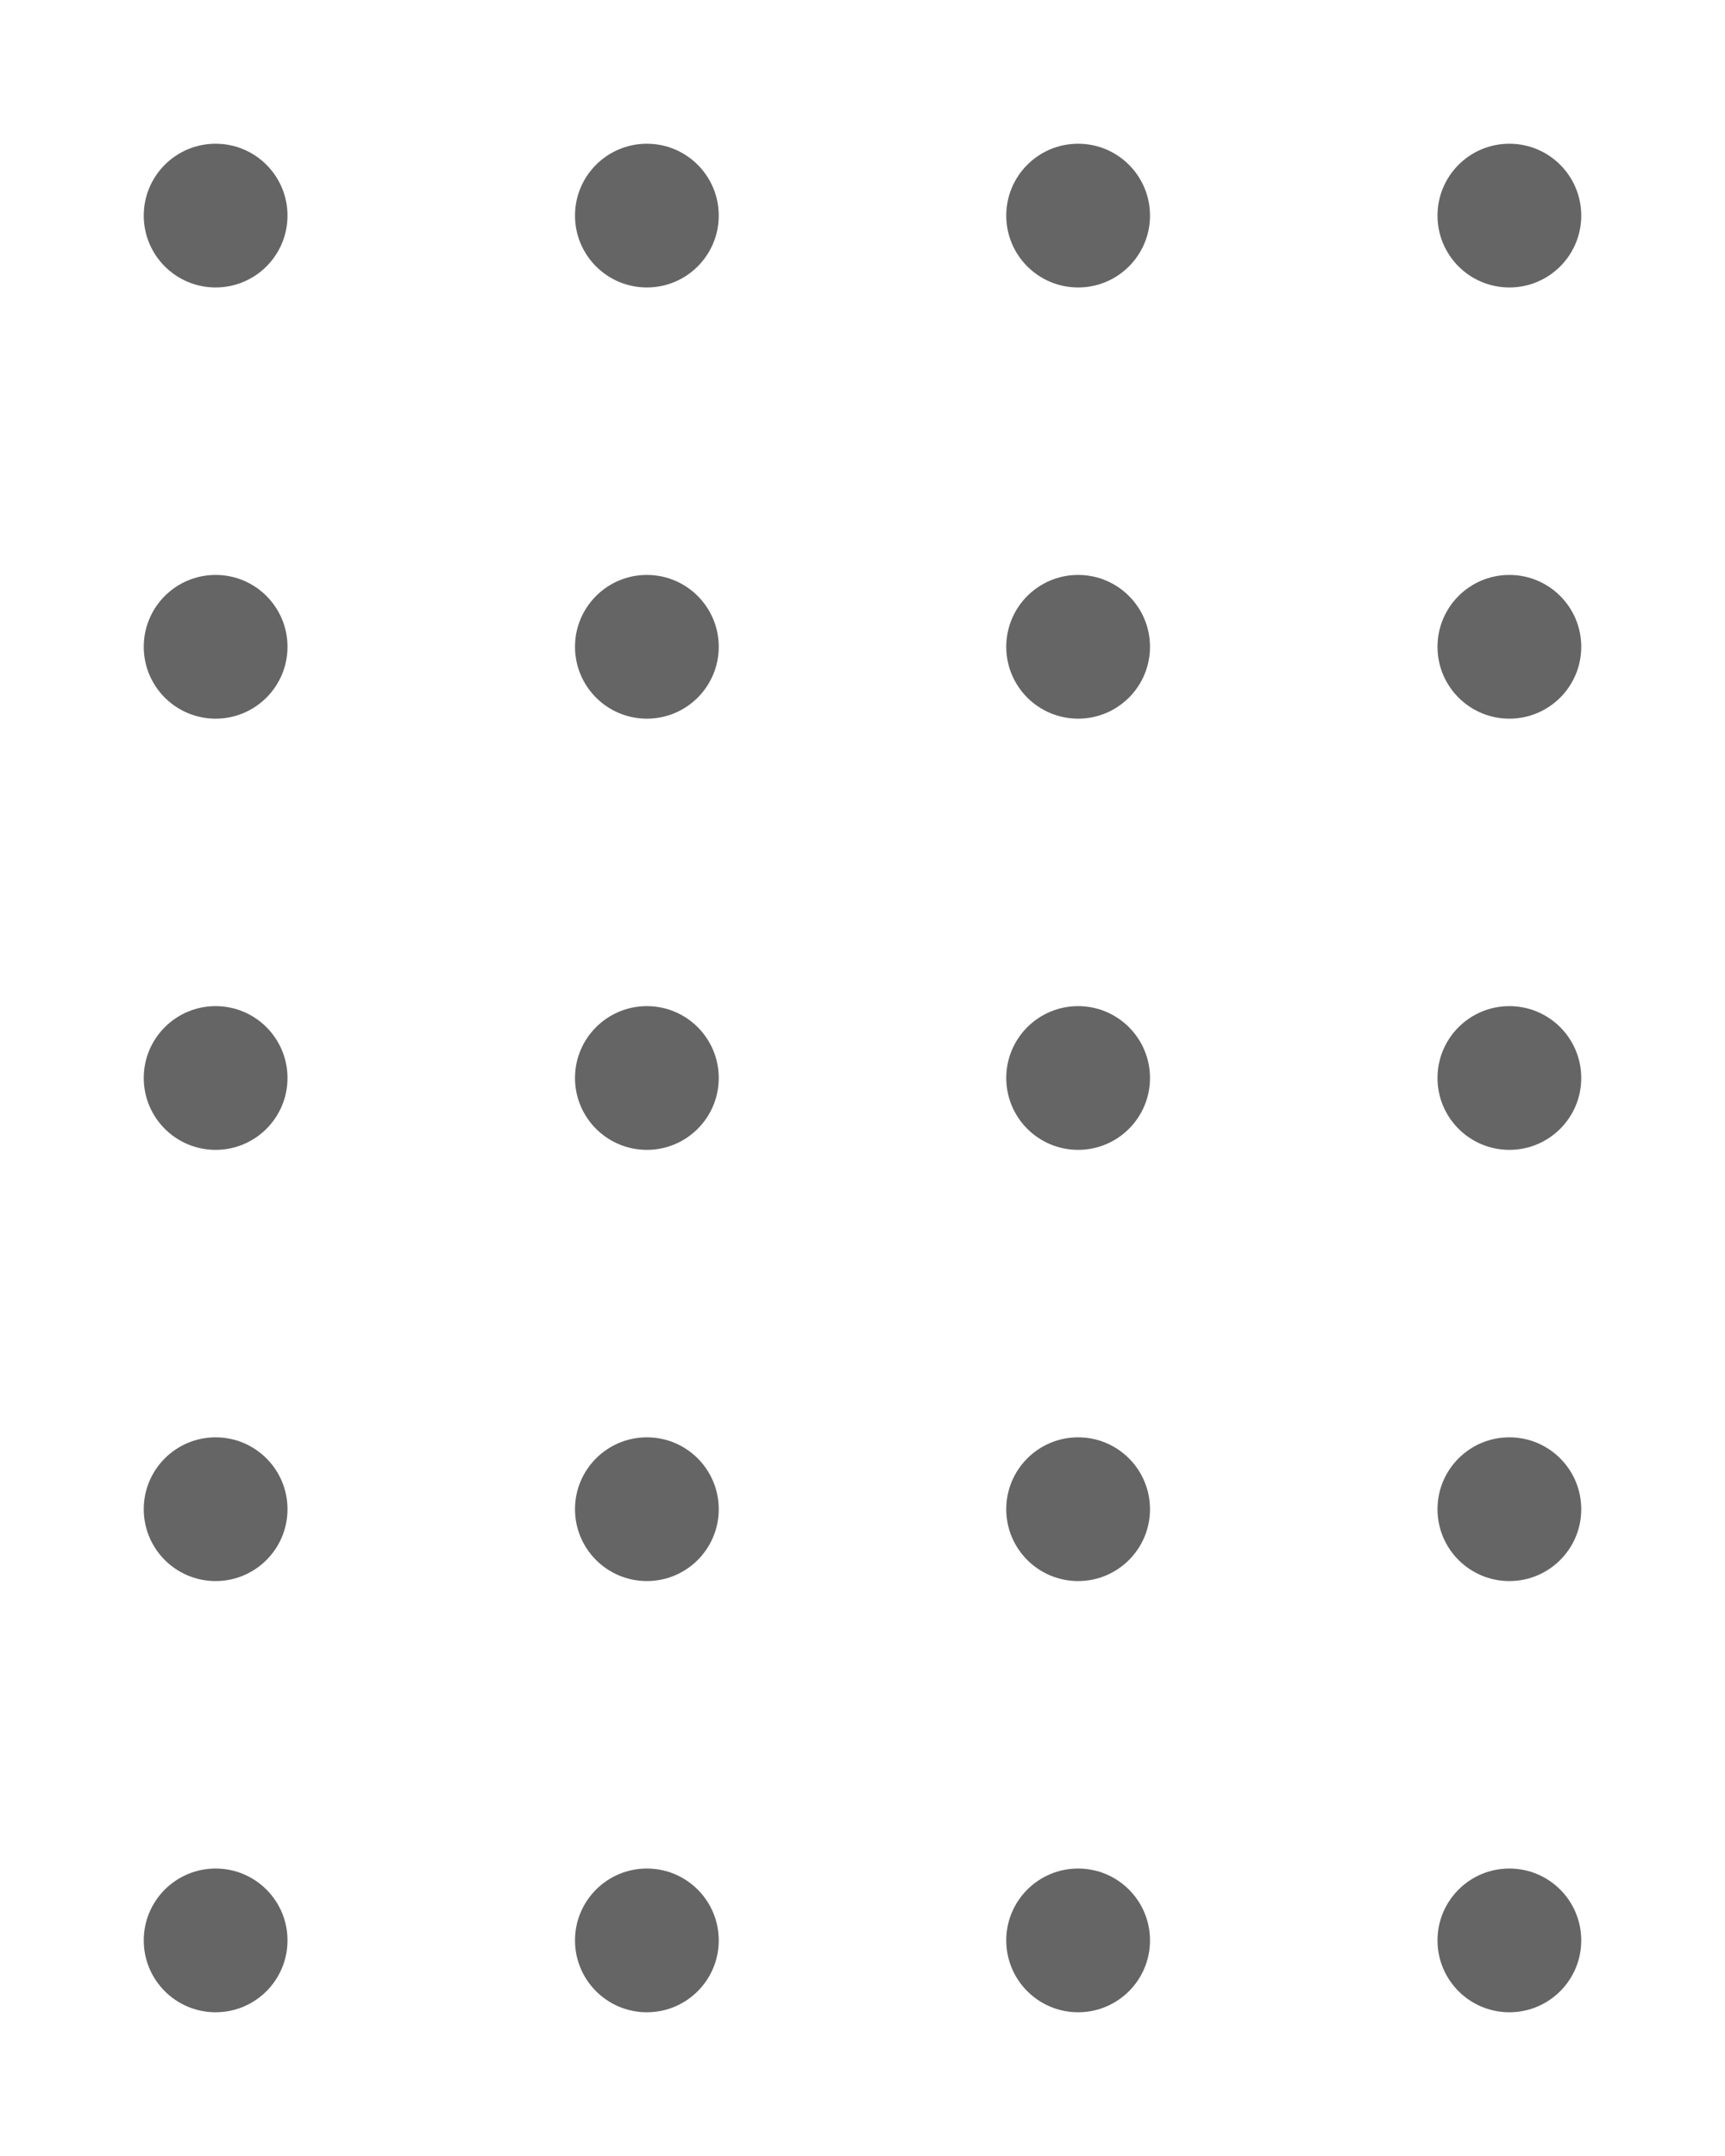 <svg width="96" height="120" viewBox="0 0 96 120" fill="none" xmlns="http://www.w3.org/2000/svg">
<g clip-path="url(#clip0_78_200)" style="--f:#656565;">
<circle cx="12" cy="12" r="4" fill="#656565"/>
<circle cx="36" cy="12" r="4" fill="#656565"/>
<circle cx="60" cy="12" r="4" fill="#656565"/>
<circle cx="84" cy="12" r="4" fill="#656565"/>
<circle cx="12" cy="36" r="4" fill="#656565"/>
<circle cx="36" cy="36" r="4" fill="#656565"/>
<circle cx="60" cy="36" r="4" fill="#656565"/>
<circle cx="84" cy="36" r="4" fill="#656565"/>
<circle cx="12" cy="60" r="4" fill="#656565"/>
<circle cx="36" cy="60" r="4" fill="#656565"/>
<circle cx="60" cy="60" r="4" fill="#656565"/>
<circle cx="84" cy="60" r="4" fill="#656565"/>
<circle cx="12" cy="84" r="4" fill="#656565"/>
<circle cx="36" cy="84" r="4" fill="#656565"/>
<circle cx="60" cy="84" r="4" fill="#656565"/>
<circle cx="84" cy="84" r="4" fill="#656565"/>
<circle cx="12" cy="108" r="4" fill="#656565"/>
<circle cx="36" cy="108" r="4" fill="#656565"/>
<circle cx="60" cy="108" r="4" fill="#656565"/>
<circle cx="84" cy="108" r="4" fill="#656565"/>
</g>
<defs>
<clipPath id="clip0_78_200">
<rect width="80" height="104" fill="white" transform="translate(8 8)"/>
</clipPath>
</defs>
</svg>
